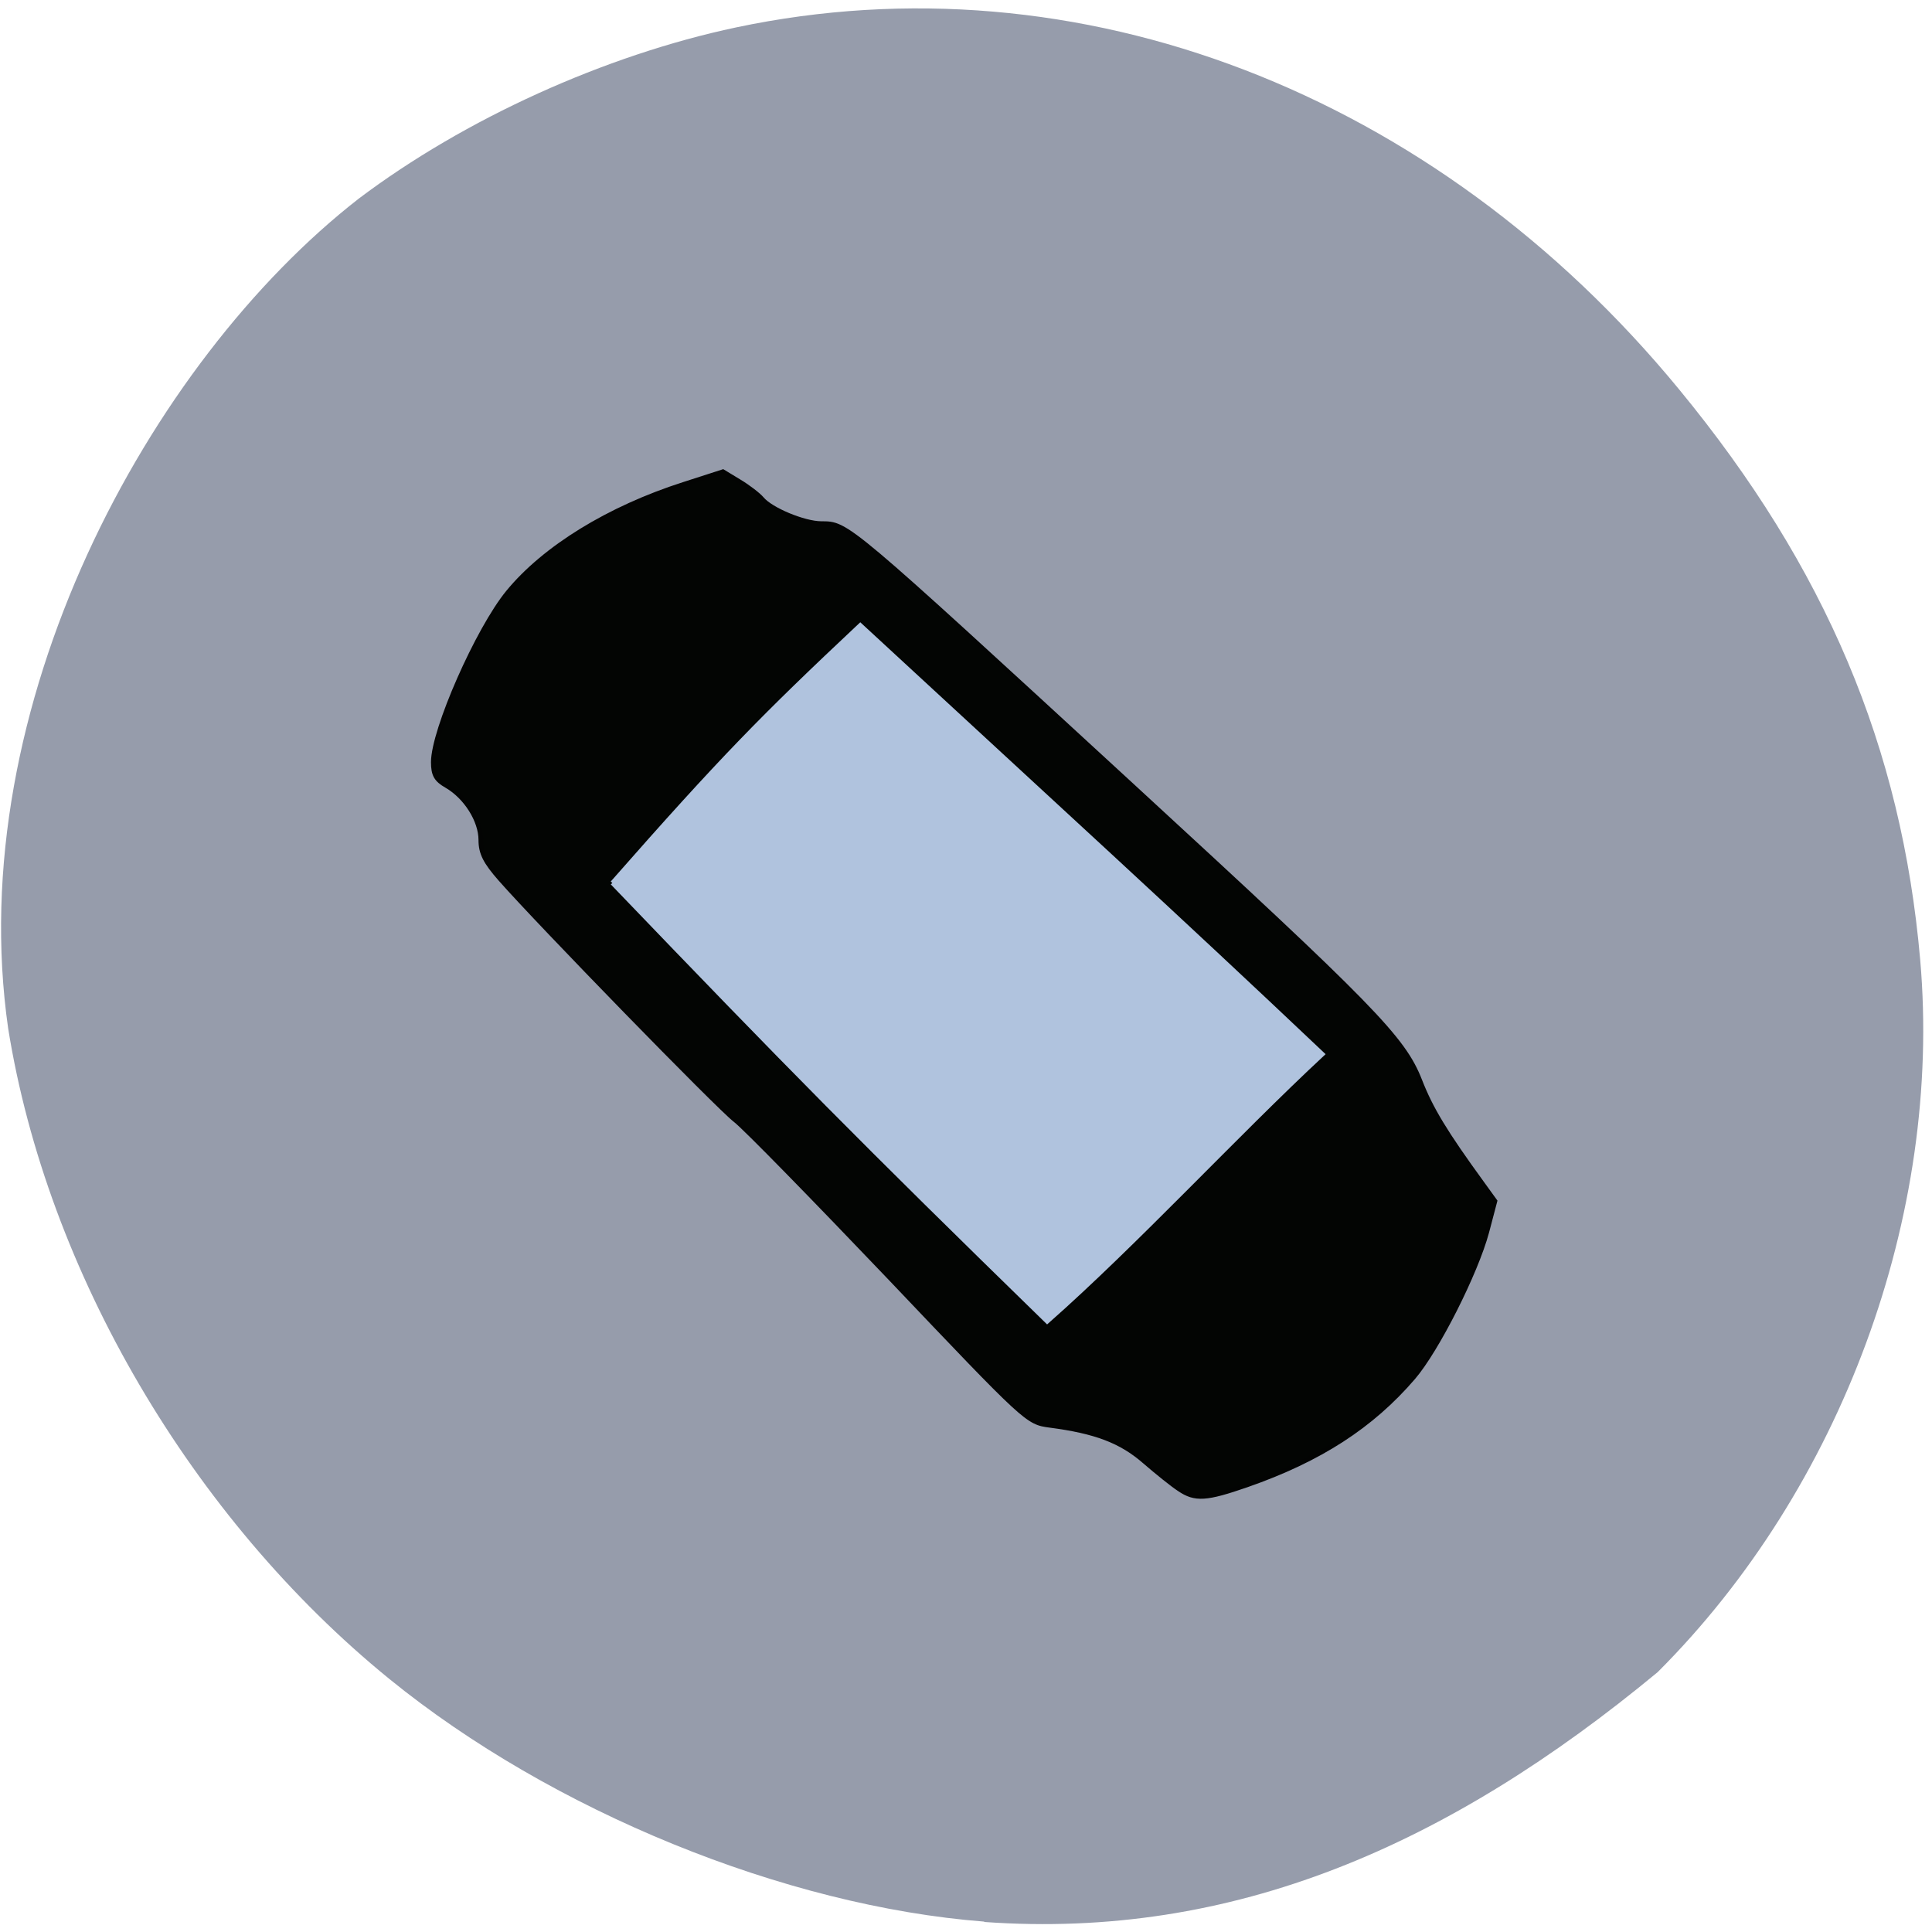 <svg xmlns="http://www.w3.org/2000/svg" viewBox="0 0 48 48"><path d="m 24.453 47.742 c -4.949 -0.383 -10.742 -2.746 -14.781 -6.03 c -4.91 -3.996 -8.5 -10.121 -9.469 -16.16 c -1.148 -7.977 3.484 -16.551 8.715 -20.621 c 2.629 -1.98 6.109 -3.559 9.371 -4.25 c 8.496 -1.797 17.355 1.605 23.43 8.996 c 3.641 4.426 5.527 8.891 5.988 14.172 c 0.551 6.332 -1.953 13.13 -6.523 17.695 c -5.203 4.309 -10.551 6.648 -16.73 6.207" fill="#969cab"/><path d="m 166.91 211.61 c -1.01 -0.668 -3.415 -2.646 -5.363 -4.377 c -3.607 -3.215 -7.503 -4.724 -14.502 -5.663 c -3.463 -0.47 -3.535 -0.544 -24.554 -23.22 c -11.616 -12.489 -22.246 -23.643 -23.664 -24.756 c -2.549 -1.979 -30.13 -31.01 -36.05 -37.913 c -2.333 -2.72 -3.01 -4.105 -3.01 -6.158 c 0 -3.067 -2.285 -6.776 -5.243 -8.532 c -1.611 -0.94 -2.044 -1.731 -2.044 -3.71 c 0 -5.02 6.806 -20.873 11.471 -26.71 c 5.579 -6.974 15.44 -13.207 26.959 -16.99 l 5.988 -1.979 l 2.501 1.558 c 1.371 0.841 2.934 2.077 3.463 2.72 c 1.419 1.731 6.445 3.858 9.09 3.883 c 4.064 0.025 3.463 -0.495 47.569 41.1 c 37.08 34.97 41.701 39.817 44.25 46.49 c 1.707 4.476 3.848 8.112 9.548 16.15 l 1.972 2.795 l -1.251 4.872 c -1.683 6.43 -7.672 18.573 -11.279 22.876 c -6.397 7.642 -14.357 12.91 -25.492 16.892 c -6.253 2.226 -7.936 2.349 -10.365 0.668" transform="matrix(0.162 0 0 0.158 2.264 3.565)" fill="#030503" stroke="#030403" stroke-width="0.716"/><path d="m 93.53 136.14 c 25.979 -30.726 35.73 -40.994 58.657 -63.39 c 48.2 46.3 73.73 70.44 109.35 105.51 c -20.433 19.761 -44.18 46.535 -65.13 65.753 c -43.956 -44.559 -60.48 -61.956 -102.87 -107.87" transform="matrix(0.105 0 0 0.101 5.394 8.186)" fill="#b0c3de" stroke="#b0c3de" stroke-width="1.049"/></svg>